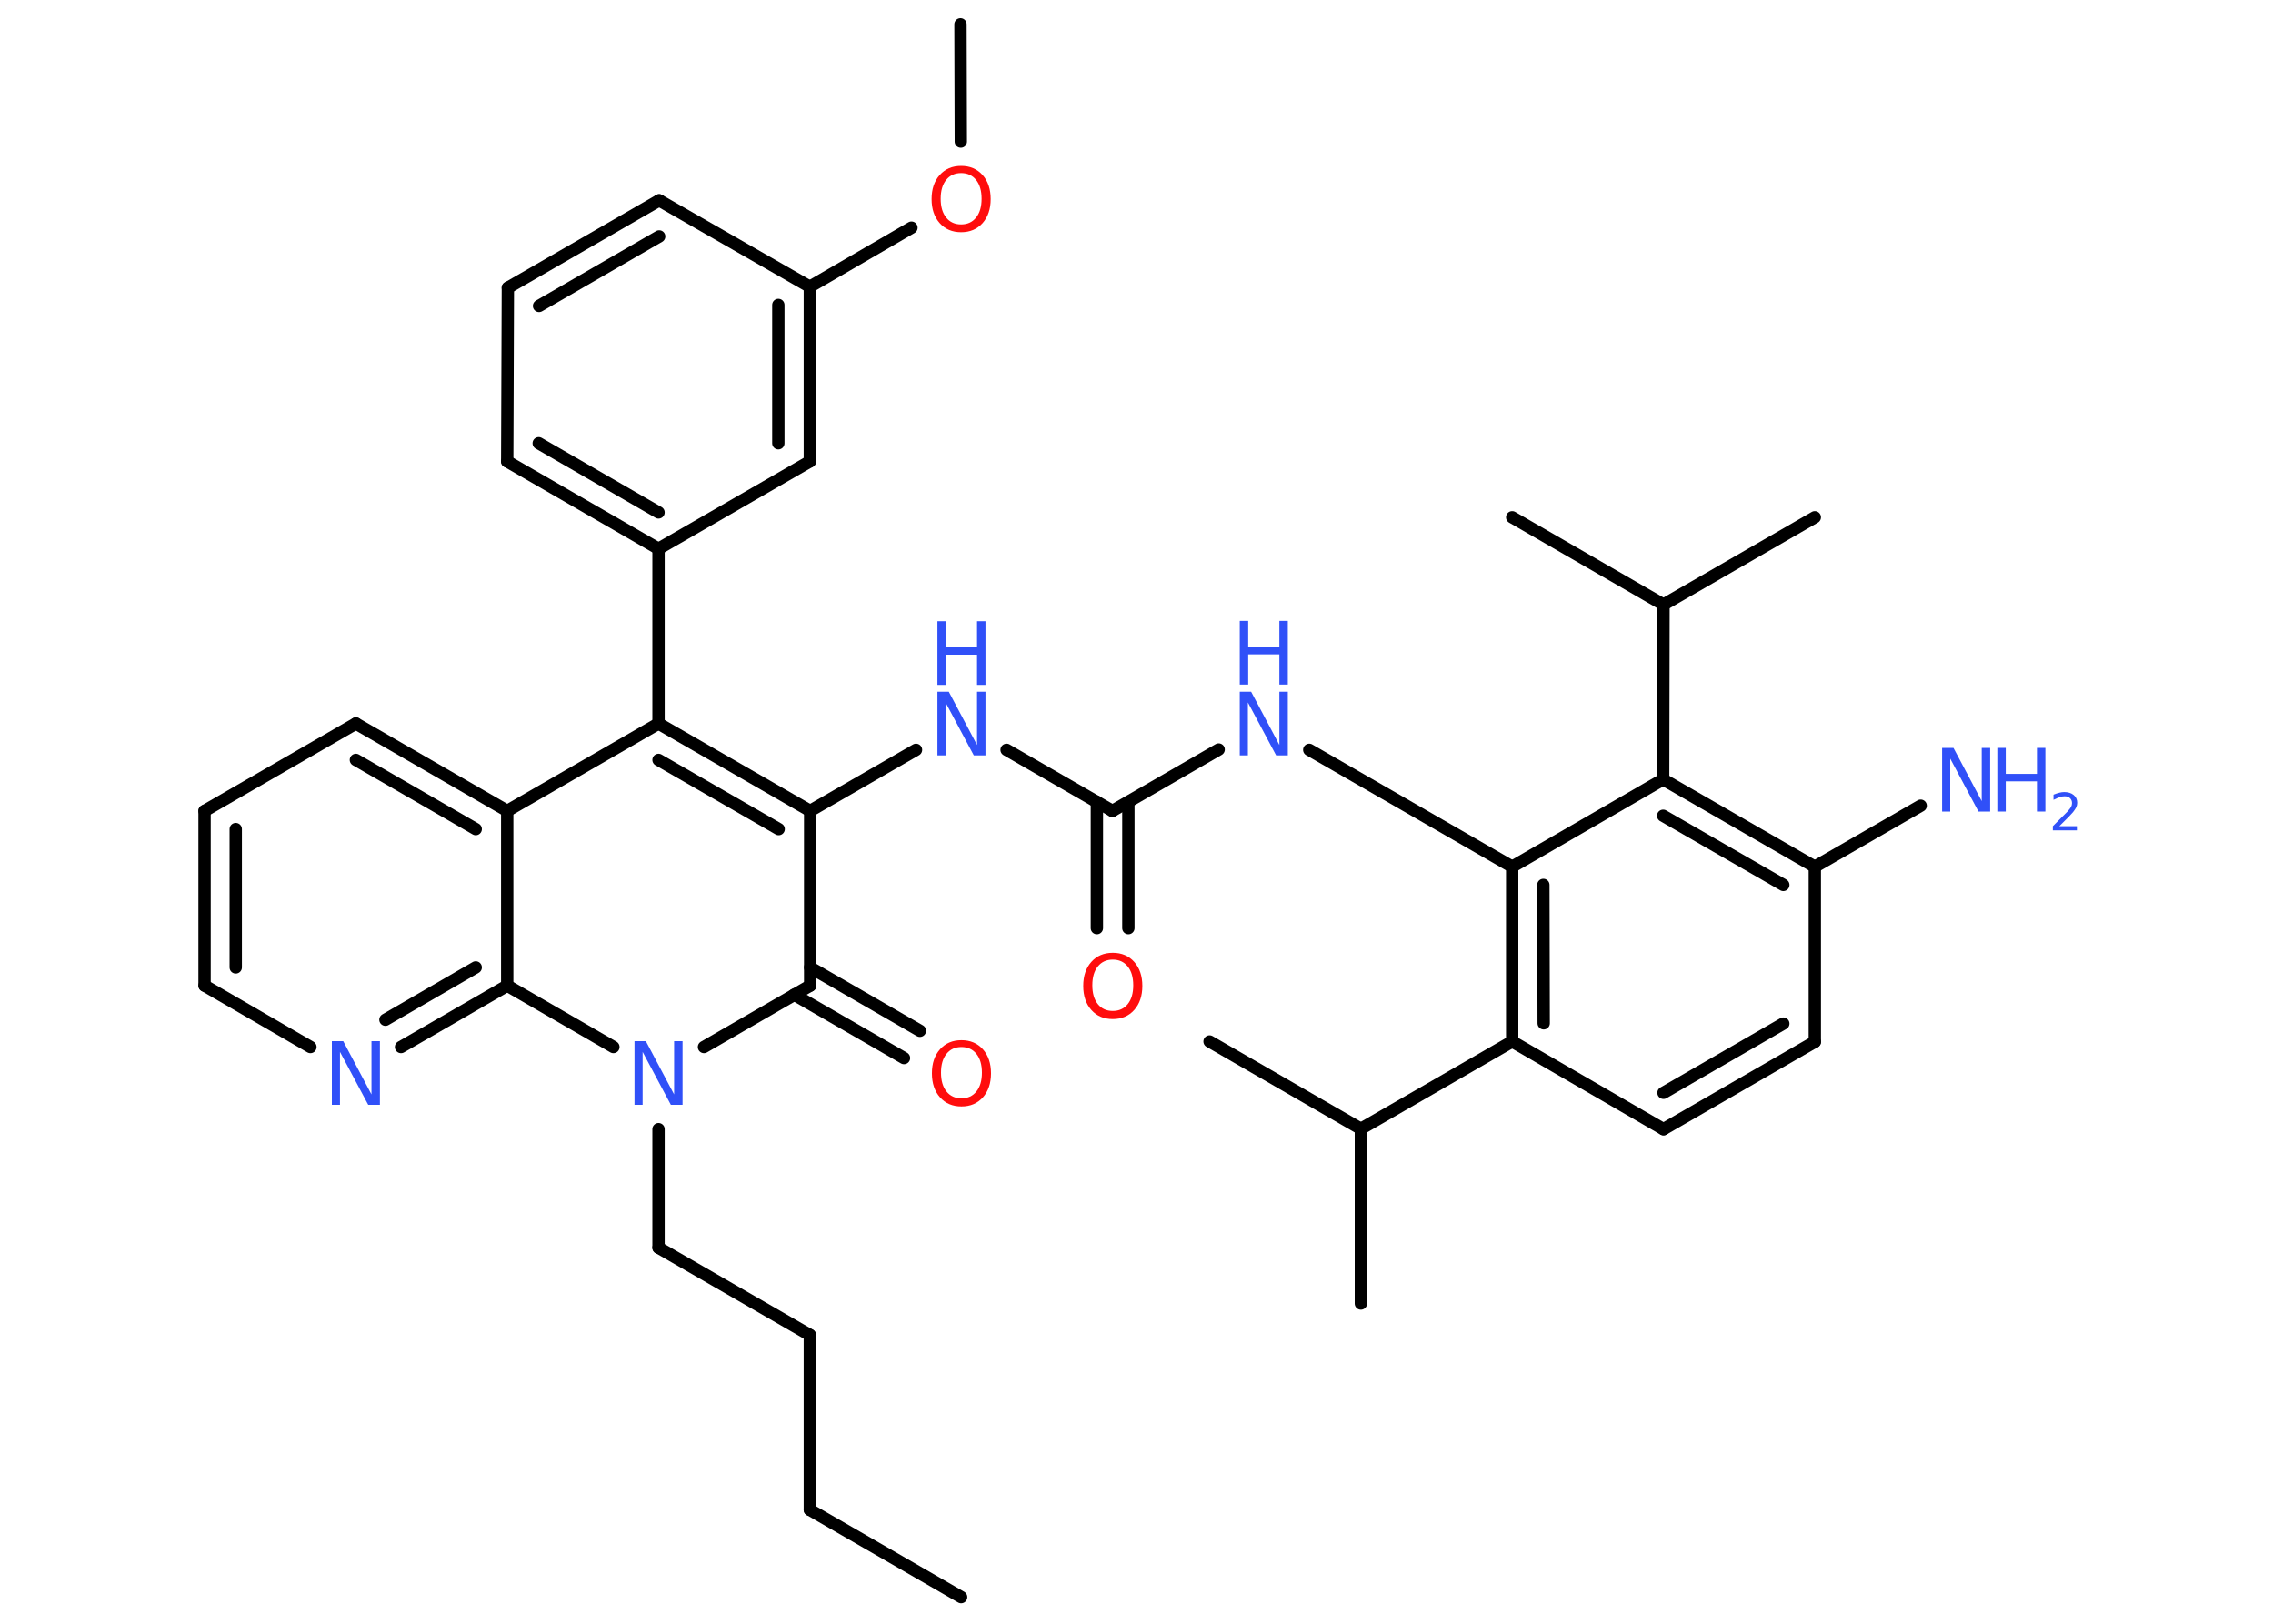 <?xml version='1.0' encoding='UTF-8'?>
<!DOCTYPE svg PUBLIC "-//W3C//DTD SVG 1.1//EN" "http://www.w3.org/Graphics/SVG/1.1/DTD/svg11.dtd">
<svg version='1.2' xmlns='http://www.w3.org/2000/svg' xmlns:xlink='http://www.w3.org/1999/xlink' width='70.0mm' height='50.0mm' viewBox='0 0 70.0 50.0'>
  <desc>Generated by the Chemistry Development Kit (http://github.com/cdk)</desc>
  <g stroke-linecap='round' stroke-linejoin='round' stroke='#000000' stroke-width='.38' fill='#3050F8'>
    <rect x='.0' y='.0' width='70.0' height='50.0' fill='#FFFFFF' stroke='none'/>
    <g id='mol1' class='mol'>
      <line id='mol1bnd1' class='bond' x1='29.6' y1='49.18' x2='24.94' y2='46.49'/>
      <line id='mol1bnd2' class='bond' x1='24.94' y1='46.49' x2='24.94' y2='41.11'/>
      <line id='mol1bnd3' class='bond' x1='24.94' y1='41.11' x2='20.28' y2='38.42'/>
      <line id='mol1bnd4' class='bond' x1='20.28' y1='38.42' x2='20.28' y2='34.77'/>
      <line id='mol1bnd5' class='bond' x1='21.68' y1='32.24' x2='24.95' y2='30.35'/>
      <g id='mol1bnd6' class='bond'>
        <line x1='24.95' y1='29.79' x2='28.33' y2='31.74'/>
        <line x1='24.46' y1='30.63' x2='27.84' y2='32.58'/>
      </g>
      <line id='mol1bnd7' class='bond' x1='24.95' y1='30.35' x2='24.95' y2='24.97'/>
      <line id='mol1bnd8' class='bond' x1='24.95' y1='24.97' x2='28.21' y2='23.09'/>
      <line id='mol1bnd9' class='bond' x1='31.0' y1='23.09' x2='34.26' y2='24.97'/>
      <g id='mol1bnd10' class='bond'>
        <line x1='34.75' y1='24.69' x2='34.75' y2='28.58'/>
        <line x1='33.78' y1='24.69' x2='33.78' y2='28.58'/>
      </g>
      <line id='mol1bnd11' class='bond' x1='34.26' y1='24.97' x2='37.53' y2='23.08'/>
      <line id='mol1bnd12' class='bond' x1='40.32' y1='23.09' x2='46.57' y2='26.69'/>
      <g id='mol1bnd13' class='bond'>
        <line x1='46.57' y1='26.69' x2='46.57' y2='32.07'/>
        <line x1='47.53' y1='27.25' x2='47.54' y2='31.51'/>
      </g>
      <line id='mol1bnd14' class='bond' x1='46.57' y1='32.07' x2='41.91' y2='34.76'/>
      <line id='mol1bnd15' class='bond' x1='41.91' y1='34.76' x2='41.91' y2='40.14'/>
      <line id='mol1bnd16' class='bond' x1='41.91' y1='34.76' x2='37.25' y2='32.07'/>
      <line id='mol1bnd17' class='bond' x1='46.57' y1='32.07' x2='51.23' y2='34.77'/>
      <g id='mol1bnd18' class='bond'>
        <line x1='51.23' y1='34.77' x2='55.89' y2='32.08'/>
        <line x1='51.23' y1='33.65' x2='54.92' y2='31.52'/>
      </g>
      <line id='mol1bnd19' class='bond' x1='55.89' y1='32.08' x2='55.89' y2='26.69'/>
      <line id='mol1bnd20' class='bond' x1='55.89' y1='26.69' x2='59.15' y2='24.81'/>
      <g id='mol1bnd21' class='bond'>
        <line x1='55.89' y1='26.69' x2='51.22' y2='24.0'/>
        <line x1='54.92' y1='27.25' x2='51.22' y2='25.12'/>
      </g>
      <line id='mol1bnd22' class='bond' x1='46.57' y1='26.69' x2='51.22' y2='24.0'/>
      <line id='mol1bnd23' class='bond' x1='51.22' y1='24.0' x2='51.23' y2='18.62'/>
      <line id='mol1bnd24' class='bond' x1='51.23' y1='18.62' x2='55.89' y2='15.93'/>
      <line id='mol1bnd25' class='bond' x1='51.23' y1='18.62' x2='46.57' y2='15.93'/>
      <g id='mol1bnd26' class='bond'>
        <line x1='24.95' y1='24.97' x2='20.28' y2='22.28'/>
        <line x1='23.98' y1='25.53' x2='20.28' y2='23.4'/>
      </g>
      <line id='mol1bnd27' class='bond' x1='20.28' y1='22.28' x2='20.28' y2='16.9'/>
      <g id='mol1bnd28' class='bond'>
        <line x1='15.62' y1='14.21' x2='20.28' y2='16.9'/>
        <line x1='16.59' y1='13.65' x2='20.28' y2='15.78'/>
      </g>
      <line id='mol1bnd29' class='bond' x1='15.62' y1='14.21' x2='15.64' y2='8.86'/>
      <g id='mol1bnd30' class='bond'>
        <line x1='20.3' y1='6.17' x2='15.64' y2='8.86'/>
        <line x1='20.3' y1='7.28' x2='16.6' y2='9.42'/>
      </g>
      <line id='mol1bnd31' class='bond' x1='20.3' y1='6.17' x2='24.94' y2='8.83'/>
      <line id='mol1bnd32' class='bond' x1='24.94' y1='8.83' x2='28.07' y2='7.01'/>
      <line id='mol1bnd33' class='bond' x1='29.59' y1='4.36' x2='29.58' y2='.75'/>
      <g id='mol1bnd34' class='bond'>
        <line x1='24.94' y1='14.21' x2='24.94' y2='8.83'/>
        <line x1='23.97' y1='13.65' x2='23.97' y2='9.39'/>
      </g>
      <line id='mol1bnd35' class='bond' x1='20.28' y1='16.9' x2='24.94' y2='14.21'/>
      <line id='mol1bnd36' class='bond' x1='20.28' y1='22.28' x2='15.62' y2='24.97'/>
      <g id='mol1bnd37' class='bond'>
        <line x1='15.62' y1='24.97' x2='10.96' y2='22.28'/>
        <line x1='14.65' y1='25.53' x2='10.96' y2='23.4'/>
      </g>
      <line id='mol1bnd38' class='bond' x1='10.96' y1='22.28' x2='6.3' y2='24.97'/>
      <g id='mol1bnd39' class='bond'>
        <line x1='6.3' y1='24.97' x2='6.3' y2='30.35'/>
        <line x1='7.26' y1='25.53' x2='7.26' y2='29.79'/>
      </g>
      <line id='mol1bnd40' class='bond' x1='6.3' y1='30.35' x2='9.56' y2='32.24'/>
      <g id='mol1bnd41' class='bond'>
        <line x1='12.35' y1='32.24' x2='15.62' y2='30.35'/>
        <line x1='11.87' y1='31.4' x2='14.65' y2='29.79'/>
      </g>
      <line id='mol1bnd42' class='bond' x1='15.62' y1='24.97' x2='15.62' y2='30.35'/>
      <line id='mol1bnd43' class='bond' x1='18.89' y1='32.24' x2='15.62' y2='30.35'/>
      <path id='mol1atm5' class='atom' d='M19.54 32.06h.35l.87 1.64v-1.64h.26v1.96h-.36l-.87 -1.63v1.63h-.25v-1.96z' stroke='none'/>
      <path id='mol1atm7' class='atom' d='M29.61 32.24q-.29 .0 -.46 .21q-.17 .21 -.17 .58q.0 .37 .17 .58q.17 .21 .46 .21q.29 .0 .46 -.21q.17 -.21 .17 -.58q.0 -.37 -.17 -.58q-.17 -.21 -.46 -.21zM29.61 32.03q.41 .0 .66 .28q.25 .28 .25 .74q.0 .46 -.25 .74q-.25 .28 -.66 .28q-.41 .0 -.66 -.28q-.25 -.28 -.25 -.74q.0 -.46 .25 -.74q.25 -.28 .66 -.28z' stroke='none' fill='#FF0D0D'/>
      <g id='mol1atm9' class='atom'>
        <path d='M28.87 21.3h.35l.87 1.64v-1.64h.26v1.96h-.36l-.87 -1.63v1.63h-.25v-1.96z' stroke='none'/>
        <path d='M28.87 19.13h.26v.8h.96v-.8h.26v1.96h-.26v-.93h-.96v.93h-.26v-1.96z' stroke='none'/>
      </g>
      <path id='mol1atm11' class='atom' d='M34.27 29.55q-.29 .0 -.46 .21q-.17 .21 -.17 .58q.0 .37 .17 .58q.17 .21 .46 .21q.29 .0 .46 -.21q.17 -.21 .17 -.58q.0 -.37 -.17 -.58q-.17 -.21 -.46 -.21zM34.27 29.34q.41 .0 .66 .28q.25 .28 .25 .74q.0 .46 -.25 .74q-.25 .28 -.66 .28q-.41 .0 -.66 -.28q-.25 -.28 -.25 -.74q.0 -.46 .25 -.74q.25 -.28 .66 -.28z' stroke='none' fill='#FF0D0D'/>
      <g id='mol1atm12' class='atom'>
        <path d='M38.18 21.3h.35l.87 1.64v-1.64h.26v1.96h-.36l-.87 -1.63v1.63h-.25v-1.96z' stroke='none'/>
        <path d='M38.18 19.12h.26v.8h.96v-.8h.26v1.96h-.26v-.93h-.96v.93h-.26v-1.96z' stroke='none'/>
      </g>
      <g id='mol1atm21' class='atom'>
        <path d='M59.81 23.03h.35l.87 1.64v-1.64h.26v1.96h-.36l-.87 -1.63v1.63h-.25v-1.96z' stroke='none'/>
        <path d='M61.51 23.03h.26v.8h.96v-.8h.26v1.96h-.26v-.93h-.96v.93h-.26v-1.96z' stroke='none'/>
        <path d='M63.41 25.44h.55v.13h-.74v-.13q.09 -.09 .25 -.25q.16 -.16 .2 -.2q.08 -.09 .11 -.14q.03 -.06 .03 -.12q.0 -.09 -.06 -.15q-.06 -.06 -.17 -.06q-.08 .0 -.16 .03q-.08 .03 -.18 .08v-.16q.1 -.04 .18 -.06q.08 -.02 .15 -.02q.18 .0 .29 .09q.11 .09 .11 .24q.0 .07 -.03 .14q-.03 .06 -.1 .15q-.02 .02 -.12 .13q-.11 .11 -.3 .3z' stroke='none'/>
      </g>
      <path id='mol1atm32' class='atom' d='M29.6 5.33q-.29 .0 -.46 .21q-.17 .21 -.17 .58q.0 .37 .17 .58q.17 .21 .46 .21q.29 .0 .46 -.21q.17 -.21 .17 -.58q.0 -.37 -.17 -.58q-.17 -.21 -.46 -.21zM29.6 5.11q.41 .0 .66 .28q.25 .28 .25 .74q.0 .46 -.25 .74q-.25 .28 -.66 .28q-.41 .0 -.66 -.28q-.25 -.28 -.25 -.74q.0 -.46 .25 -.74q.25 -.28 .66 -.28z' stroke='none' fill='#FF0D0D'/>
      <path id='mol1atm39' class='atom' d='M10.22 32.06h.35l.87 1.64v-1.64h.26v1.96h-.36l-.87 -1.63v1.63h-.25v-1.96z' stroke='none'/>
    </g>
  </g>
</svg>
